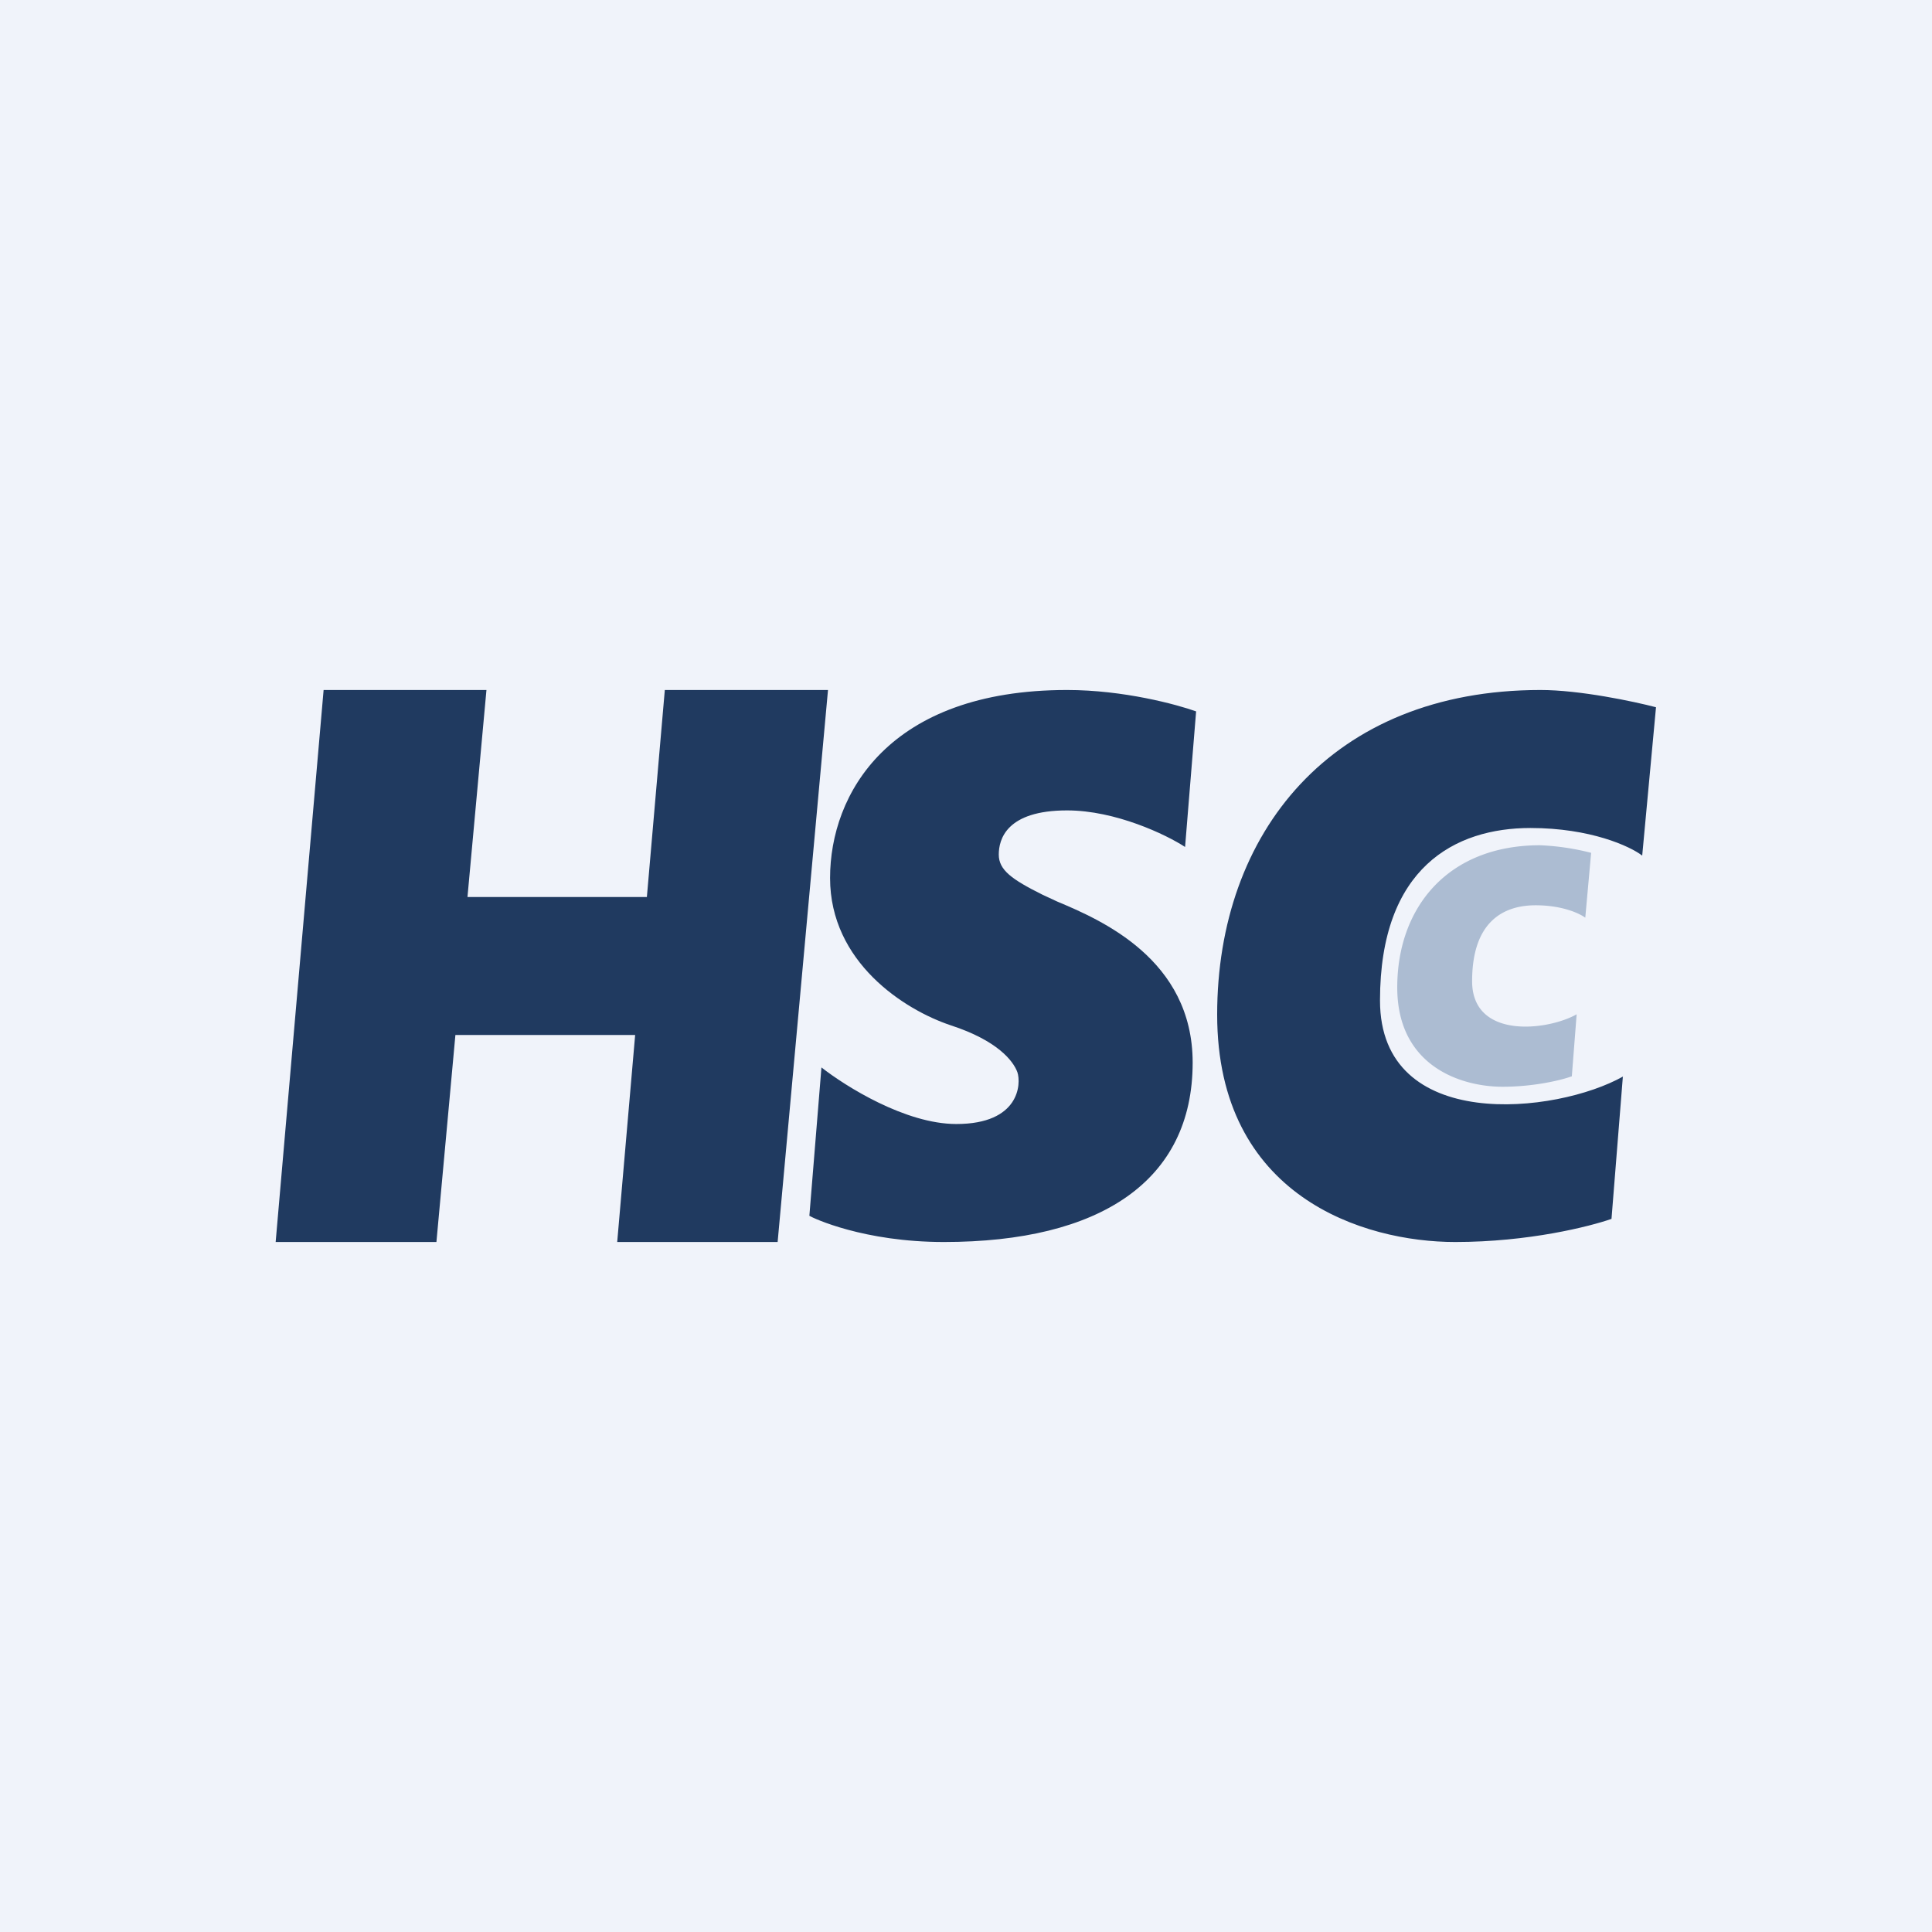 <?xml version='1.0' encoding='utf-8'?>
<!-- by TradeStack -->
<svg width="56" height="56" viewBox="0 0 56 56" xmlns="http://www.w3.org/2000/svg"><path fill="#F0F3FA" d="M0 0h56v56H0z" /><path d="m23.81 30.94-.35 4.3c.11.07 1.58.76 3.9.76 4.52 0 7.21-1.76 7.21-5.2 0-3-2.67-4.14-3.93-4.67l-.43-.2c-.88-.44-1.26-.71-1.26-1.16 0-.44.22-1.28 1.98-1.28 1.4 0 2.87.7 3.42 1.06l.32-3.93c-.56-.2-2.1-.62-3.74-.62-5.18 0-6.87 3.02-6.87 5.45 0 2.44 2.15 3.82 3.5 4.27 1.35.44 1.81 1.03 1.93 1.36.11.33.07 1.5-1.77 1.5-1.48 0-3.22-1.1-3.91-1.64ZM12.64 36H7.99l1.39-16h4.72l-.55 6h5.2l.52-6H24l-1.46 16h-4.65l.52-6H13.2l-.55 6Zm34.4-4.8-.33 4.13c-.63.22-2.4.67-4.53.67-2.66 0-6.9-1.32-6.9-6.59S38.59 20 44.65 20c1.14 0 2.7.33 3.35.5l-.4 4.3c-.35-.27-1.5-.8-3.24-.8-2.18 0-4.36 1.14-4.36 5 0 3.86 5.12 3.29 7.05 2.2Z" fill="#203A60" /><path d="m45.56 31.2.14-1.8c-.85.48-3.03.73-3.03-.96 0-1.7.88-2.2 1.84-2.2.78 0 1.28.24 1.44.36l.17-1.88a7.1 7.1 0 0 0-1.48-.22c-2.68 0-4.14 1.81-4.14 4.12 0 2.3 1.87 2.88 3.05 2.88.94 0 1.73-.2 2-.3Z" fill="#ACBCD2" /></svg>
